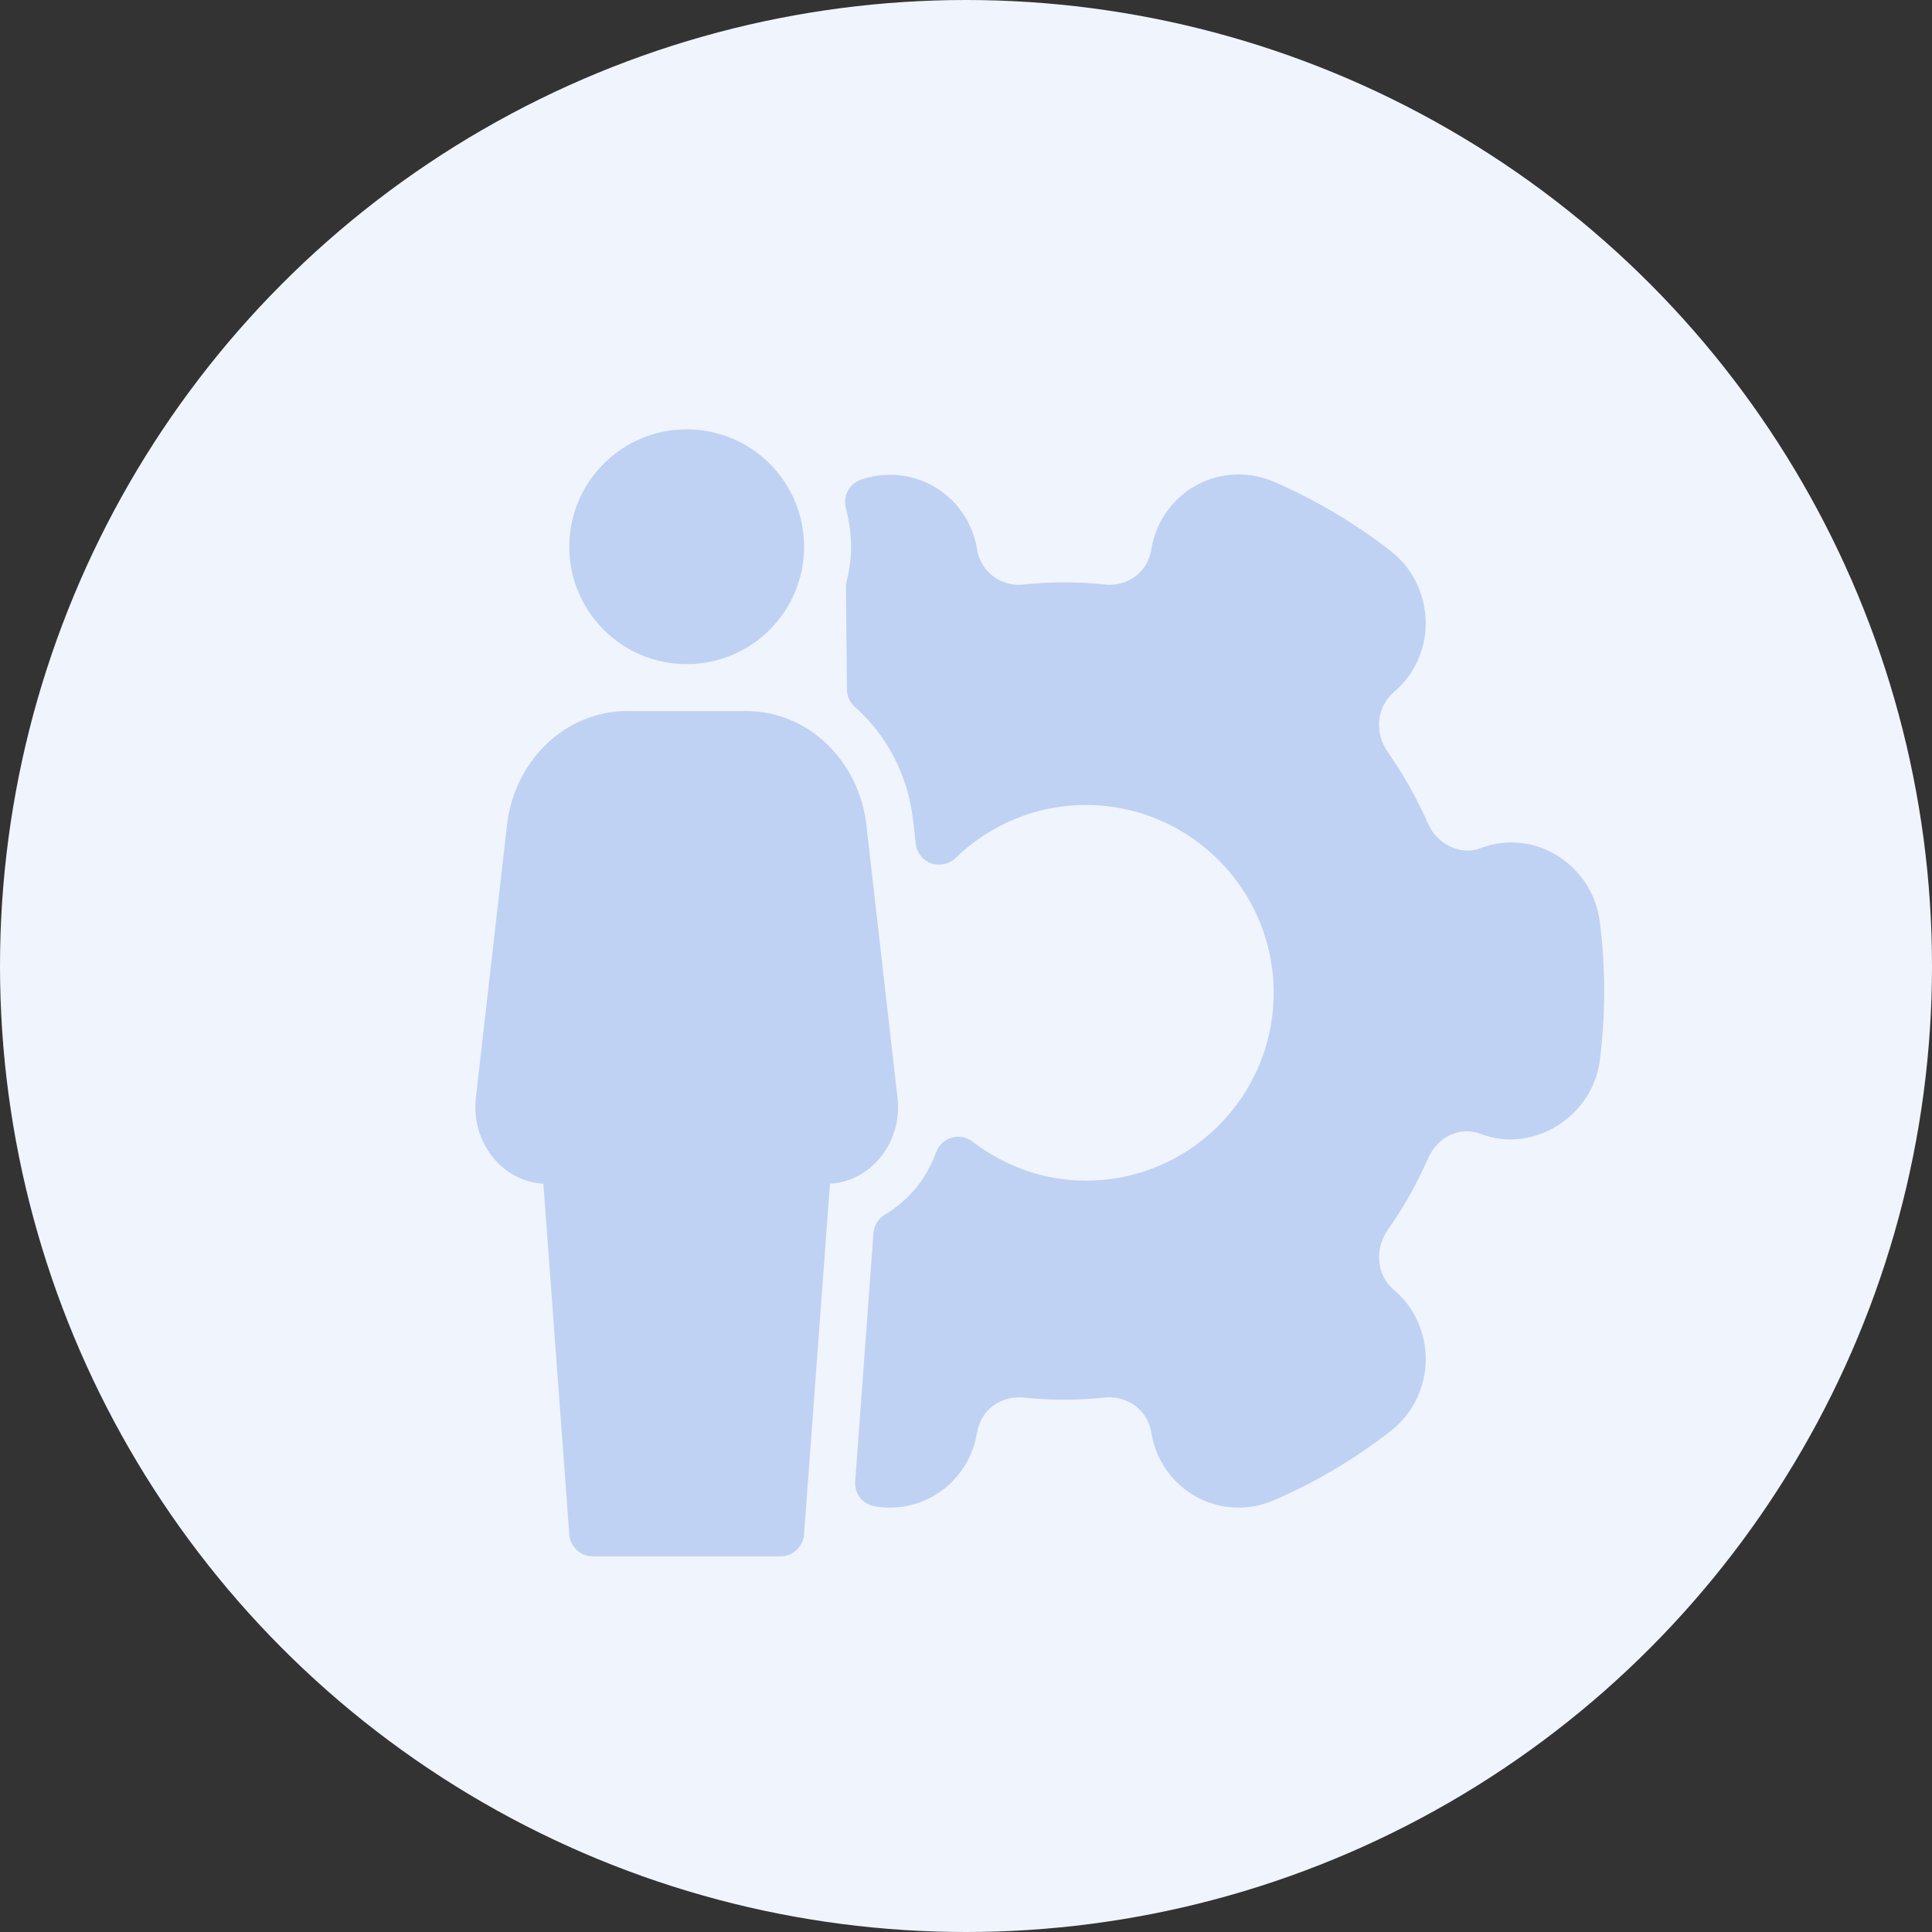<svg width="36" height="36" viewBox="0 0 36 36" fill="none" xmlns="http://www.w3.org/2000/svg">
<rect x="0" y="0" width="36" height="36" fill="#333333" stroke="none"/>
<circle cx="18" cy="18" r="18" fill="#F0F4FD"/>
<path d="M12.796 12.375C14.004 12.375 14.983 11.396 14.983 10.188C14.983 8.979 14.004 8 12.796 8C11.588 8 10.608 8.979 10.608 10.188C10.608 11.396 11.588 12.375 12.796 12.375ZM29.81 17.176C29.679 16.13 28.61 15.416 27.585 15.806C27.222 15.946 26.778 15.734 26.61 15.35C26.406 14.882 26.154 14.435 25.863 14.019C25.604 13.651 25.652 13.168 25.973 12.897C26.359 12.57 26.575 12.09 26.566 11.578C26.555 11.059 26.316 10.579 25.908 10.263C25.238 9.743 24.509 9.311 23.739 8.978C23.529 8.887 23.307 8.841 23.082 8.841C22.27 8.841 21.584 9.429 21.453 10.239C21.386 10.656 21.021 10.94 20.575 10.891C20.085 10.838 19.576 10.838 19.084 10.891C18.654 10.942 18.274 10.656 18.206 10.238C18.077 9.432 17.392 8.847 16.583 8.847C16.399 8.847 16.218 8.878 16.043 8.938C15.829 9.011 15.705 9.237 15.76 9.457C15.828 9.73 15.859 9.962 15.859 10.188C15.859 10.387 15.833 10.595 15.774 10.844C15.767 10.878 15.763 10.912 15.763 10.946L15.782 12.849C15.784 12.973 15.837 13.09 15.929 13.171C16.535 13.71 16.92 14.457 17.013 15.276L17.064 15.725C17.083 15.89 17.195 16.031 17.351 16.087C17.51 16.142 17.684 16.105 17.804 15.99C18.462 15.351 19.325 15 20.233 15C22.164 15 23.733 16.57 23.733 18.5C23.733 20.43 22.164 22 20.233 22C19.476 22 18.745 21.748 18.12 21.271C18.009 21.187 17.867 21.16 17.734 21.198C17.601 21.236 17.495 21.335 17.446 21.465C17.336 21.754 17.193 22 17.018 22.196C16.864 22.368 16.686 22.515 16.489 22.632C16.366 22.704 16.287 22.833 16.276 22.977L15.933 27.636C15.933 27.849 16.085 28.03 16.294 28.066C16.389 28.084 16.485 28.092 16.579 28.092C17.391 28.092 18.075 27.504 18.206 26.694C18.274 26.277 18.641 25.997 19.085 26.042C19.576 26.094 20.085 26.094 20.576 26.042C21.009 25.996 21.386 26.277 21.453 26.694C21.584 27.504 22.27 28.092 23.082 28.092C23.307 28.092 23.529 28.045 23.739 27.954C24.51 27.622 25.239 27.19 25.908 26.67C26.316 26.353 26.555 25.874 26.566 25.355C26.576 24.843 26.36 24.362 25.973 24.035C25.652 23.764 25.604 23.282 25.863 22.913C26.154 22.498 26.405 22.051 26.61 21.583C26.778 21.198 27.19 20.974 27.595 21.13C28.57 21.503 29.679 20.804 29.81 19.757C29.865 19.332 29.892 18.897 29.892 18.466C29.892 18.035 29.865 17.601 29.81 17.176ZM16.724 20.457L16.144 15.374C16.006 14.164 15.046 13.25 13.912 13.25H11.679C10.545 13.25 9.585 14.164 9.447 15.375L8.867 20.457C8.819 20.883 8.95 21.304 9.227 21.615C9.465 21.883 9.782 22.038 10.125 22.057L10.608 28.595C10.626 28.822 10.816 29 11.045 29H14.545C14.774 29 14.964 28.823 14.982 28.595L15.465 22.057C15.809 22.038 16.125 21.882 16.363 21.615C16.642 21.305 16.772 20.882 16.724 20.457Z" fill="#BFD2F3"/>
</svg>
